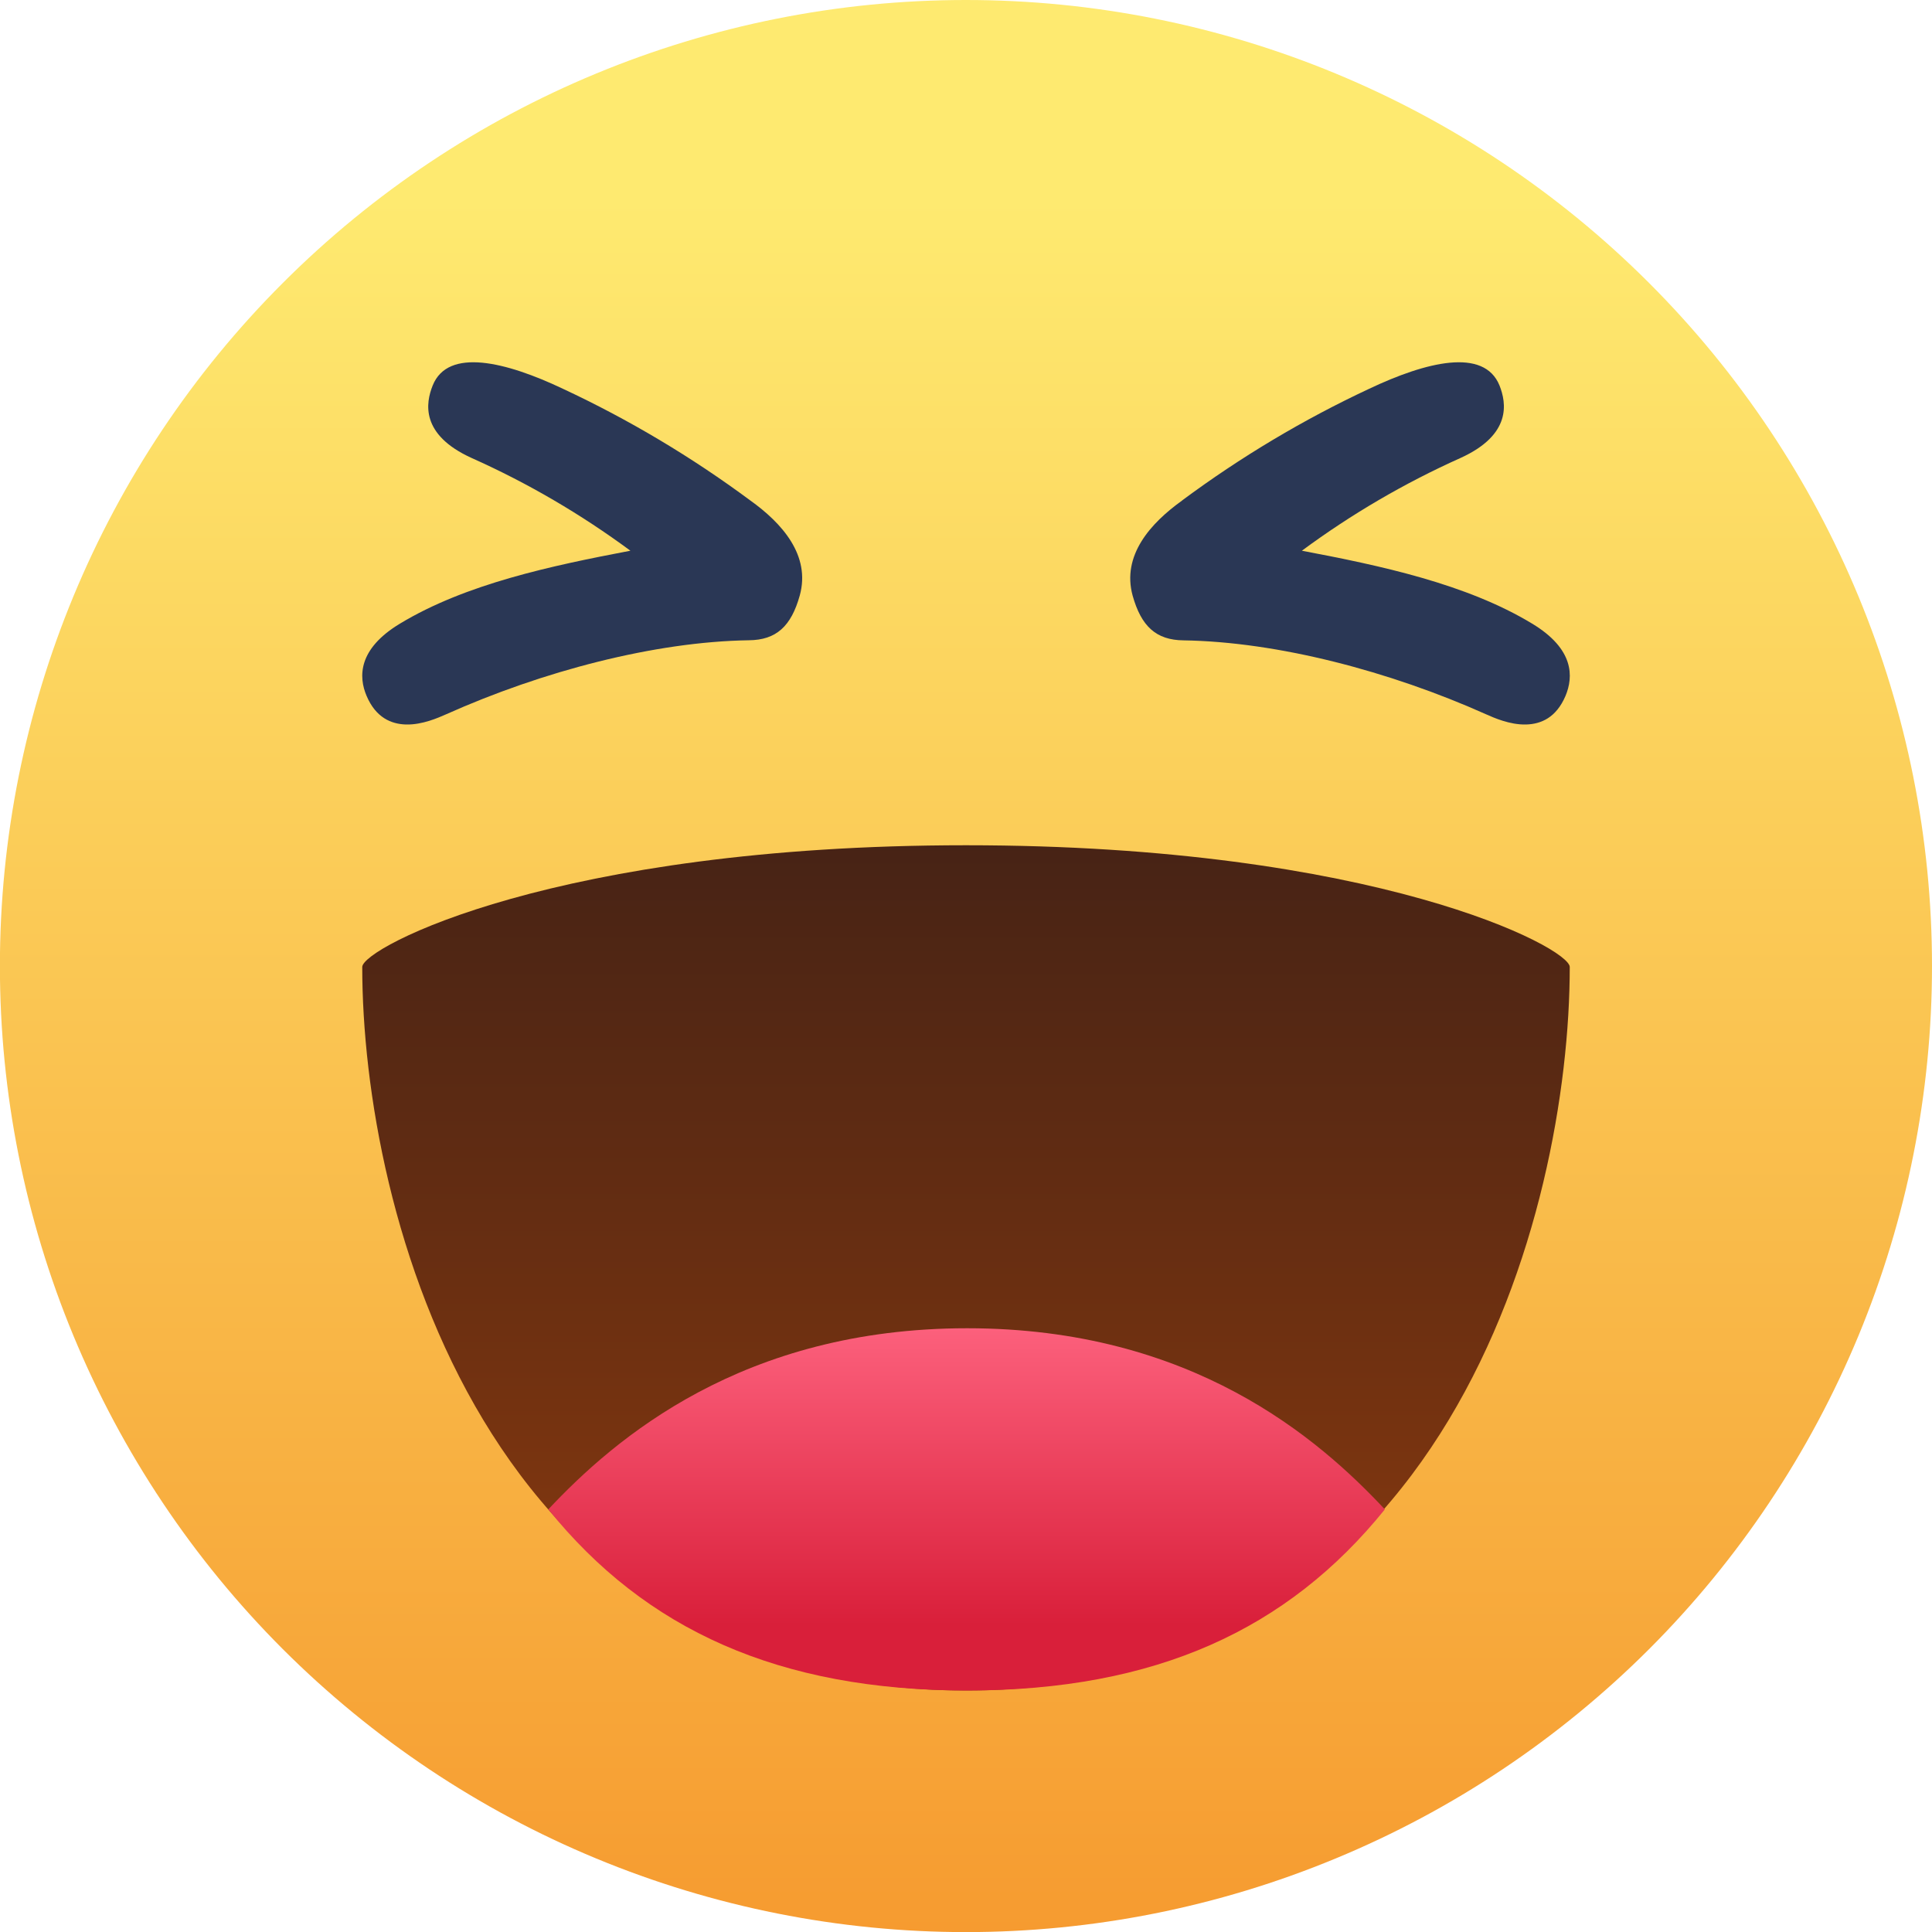 <svg width="20" height="20" viewBox="0 0 20 20" fill="none" xmlns="http://www.w3.org/2000/svg">
<g clip-path="url(#clip0_89_147)">
<path d="M20 10C20 11.313 19.741 12.614 19.239 13.827C18.736 15.04 18 16.143 17.071 17.072C16.142 18 15.04 18.737 13.826 19.239C12.613 19.742 11.313 20.001 9.999 20.001C8.686 20.001 7.386 19.742 6.172 19.239C4.959 18.737 3.857 18 2.928 17.072C1.999 16.143 1.263 15.04 0.76 13.827C0.257 12.614 -0.001 11.313 -0.001 10C-0.001 7.348 1.052 4.804 2.928 2.929C4.803 1.053 7.347 -0 9.999 -0C12.652 -0 15.195 1.053 17.071 2.929C18.946 4.804 20 7.348 20 10Z" fill="url(#paint0_linear_89_147)"/>
<path d="M3.75 10.01C3.75 12.529 5.008 17.5 10 17.5C14.991 17.5 16.25 12.529 16.25 10.01C16.25 9.811 14.238 8.75 10 8.75C5.763 8.75 3.75 9.811 3.75 10.01Z" fill="url(#paint1_linear_89_147)"/>
<path d="M5.676 15.625C6.681 16.869 8.06 17.5 10.012 17.5C11.966 17.5 13.331 16.869 14.336 15.625C13.648 14.89 12.338 13.75 10.012 13.75C7.688 13.75 6.366 14.89 5.676 15.625Z" fill="url(#paint2_linear_89_147)"/>
<path d="M7.766 5.18C8.095 5.415 8.394 5.749 8.279 6.165C8.19 6.483 8.036 6.626 7.751 6.628C6.776 6.643 5.616 6.948 4.619 7.394C4.537 7.43 4.372 7.504 4.204 7.5C4.049 7.496 3.89 7.428 3.795 7.204C3.711 7.008 3.704 6.719 4.14 6.456C4.821 6.044 5.711 5.856 6.526 5.701C6.014 5.323 5.464 5.001 4.882 4.741C4.349 4.499 4.407 4.17 4.479 3.991C4.637 3.595 5.24 3.746 5.826 4.024C6.51 4.343 7.16 4.731 7.766 5.18ZM12.238 5.18C12.843 4.731 13.492 4.343 14.175 4.024C14.762 3.746 15.363 3.595 15.523 3.991C15.594 4.17 15.652 4.499 15.119 4.741C14.539 5.001 13.988 5.323 13.477 5.701C14.29 5.855 15.181 6.044 15.861 6.456C16.297 6.719 16.289 7.006 16.206 7.204C16.11 7.429 15.953 7.496 15.797 7.5C15.629 7.504 15.464 7.43 15.383 7.394C14.386 6.948 13.226 6.644 12.252 6.629C11.967 6.626 11.814 6.483 11.725 6.166C11.611 5.75 11.909 5.416 12.238 5.181V5.18Z" fill="#2A3755"/>
</g>
<defs>
<linearGradient id="paint0_linear_89_147" x1="10" y1="2.05" x2="10" y2="20" gradientUnits="userSpaceOnUse">
<stop stop-color="#FEEA70"/>
<stop offset="1" stop-color="#F69B30"/>
</linearGradient>
<linearGradient id="paint1_linear_89_147" x1="10" y1="8.75" x2="10" y2="17.5" gradientUnits="userSpaceOnUse">
<stop stop-color="#472315"/>
<stop offset="1" stop-color="#8B3A0E"/>
</linearGradient>
<linearGradient id="paint2_linear_89_147" x1="10.006" y1="13.75" x2="10.006" y2="16.821" gradientUnits="userSpaceOnUse">
<stop stop-color="#FC607C"/>
<stop offset="1" stop-color="#D91F3A"/>
</linearGradient>
<clipPath id="clip0_89_147">
<rect width="20" height="20" fill="white"/>
</clipPath>
</defs>
</svg>
